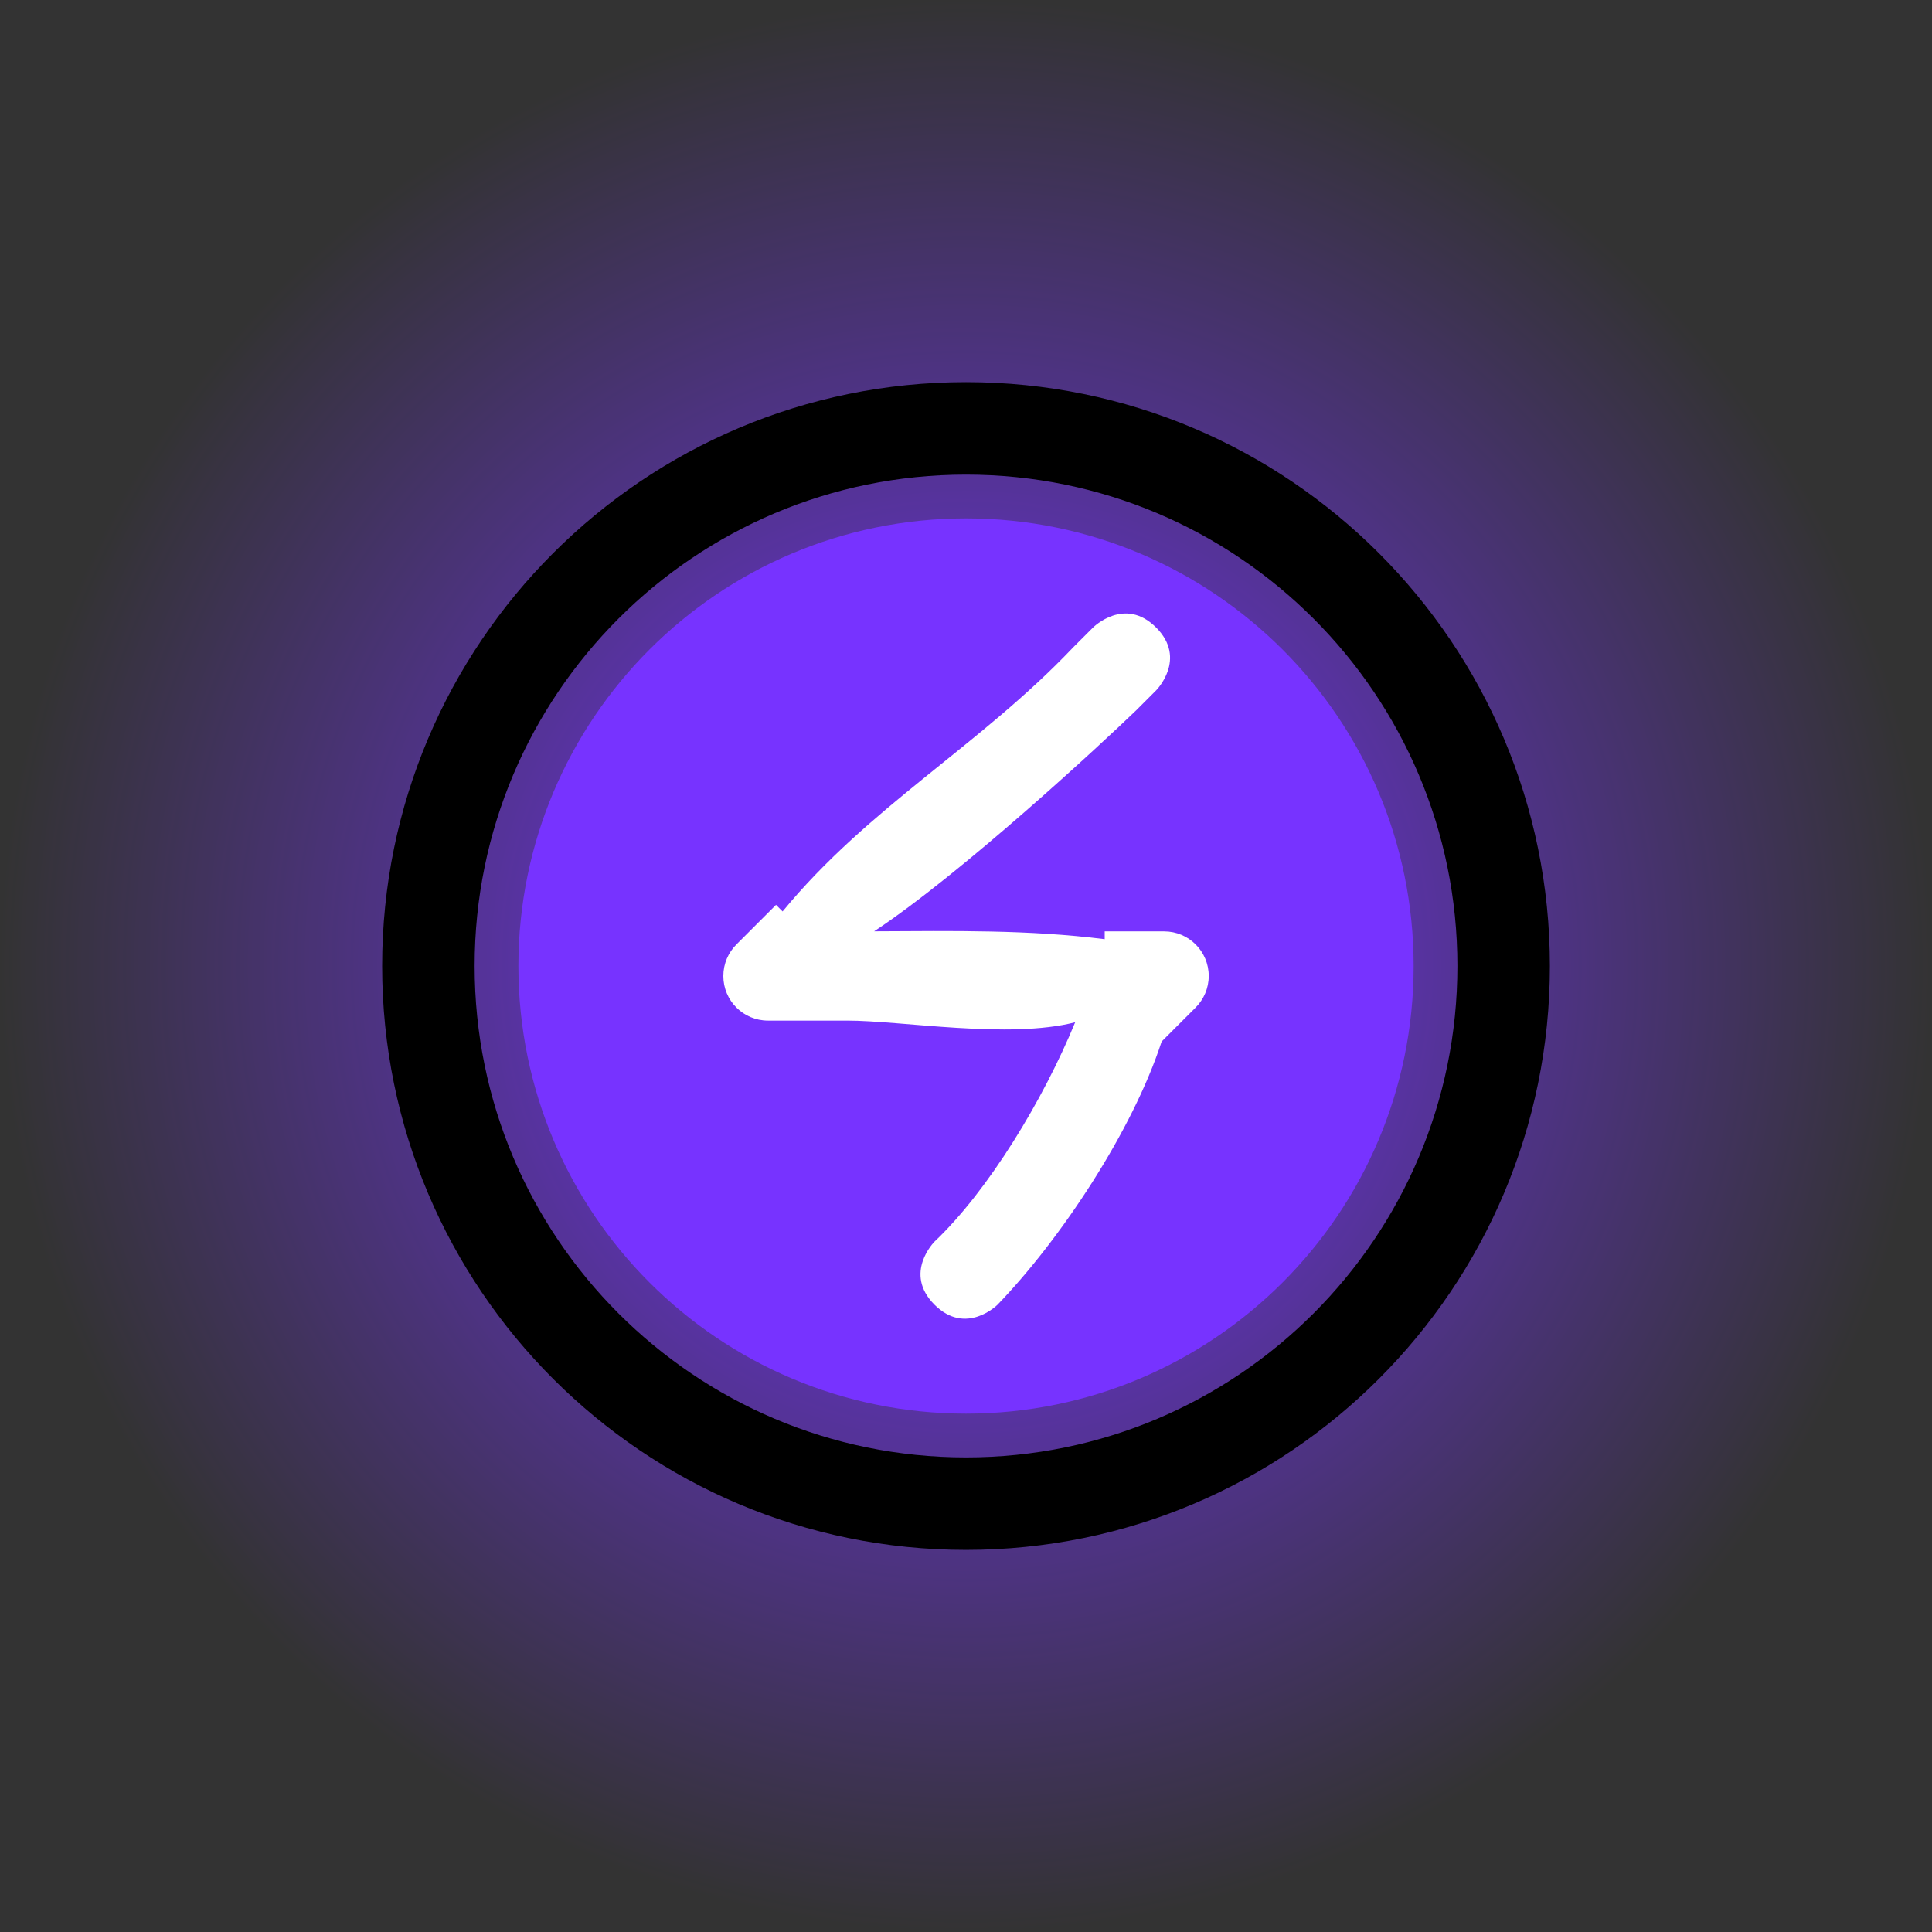 <svg version="1.1" xmlns="http://www.w3.org/2000/svg" xmlns:xlink="http://www.w3.org/1999/xlink" width="52.225" height="52.225" viewBox="0,0,52.225,52.225"><rect x="0" y="0" width="52.225" height="52.225" fill="#333333" stroke="none"/><defs><radialGradient cx="240" cy="180" r="26.113" gradientUnits="userSpaceOnUse" id="color-1"><stop offset="0" stop-color="#7733ff"/><stop offset="1" stop-color="#7733ff" stop-opacity="0"/></radialGradient></defs><g transform="translate(-213.887,-153.887)"><g data-paper-data="{&quot;isPaintingLayer&quot;:true}" fill-rule="nonzero" stroke-linecap="butt" stroke-linejoin="miter" stroke-miterlimit="10" stroke-dasharray="" stroke-dashoffset="0" style="mix-blend-mode: normal"><path d="M213.887,180c0,-14.422 11.691,-26.113 26.113,-26.113c14.422,0 26.113,11.691 26.113,26.113c0,14.422 -11.691,26.113 -26.113,26.113c-14.422,0 -26.113,-11.691 -26.113,-26.113z" fill="url(#color-1)" stroke="none" stroke-width="NaN"/><path d="M225.467,180c0,-8.027 6.507,-14.533 14.533,-14.533c8.027,0 14.533,6.507 14.533,14.533c0,8.027 -6.507,14.533 -14.533,14.533c-8.027,0 -14.533,-6.507 -14.533,-14.533z" fill="none" stroke="#000000" stroke-width="2.5"/><path d="M250.85,180c0,5.992 -4.858,10.85 -10.85,10.85c-5.992,0 -10.85,-4.858 -10.85,-10.85c0,-5.992 4.858,-10.85 10.85,-10.85c5.992,0 10.85,4.858 10.85,10.85z" fill="#7733ff" stroke="#7733ff" stroke-width="2.5"/><path d="M245.137,170.847c0.852,0.852 0,1.704 0,1.704l-0.536,0.536c-0.903,0.871 -4.704,4.402 -7.084,5.975c2.145,-0.01 4.175,-0.046 6.232,0.213v-0.211h1.607c0.666,0 1.205,0.54 1.205,1.205c0,0.333 -0.135,0.634 -0.353,0.852l-0.92,0.92c-0.785,2.41 -2.716,5.33 -4.436,7.114c0,0 -0.852,0.852 -1.704,0c-0.852,-0.852 0,-1.704 0,-1.704c1.465,-1.391 2.945,-3.843 3.803,-5.931c-1.789,0.463 -4.691,-0.045 -6.164,-0.045h-2.142v0v0c-0.666,0 -1.205,-0.54 -1.205,-1.205c0,-0.333 0.135,-0.634 0.353,-0.852l1.071,-1.071l0.178,0.178c2.332,-2.832 5.327,-4.477 7.856,-7.14l0.536,-0.536c0,0 0.852,-0.852 1.704,0z" fill="#ffffff" stroke="none" stroke-width="0.5"/></g></g></svg>